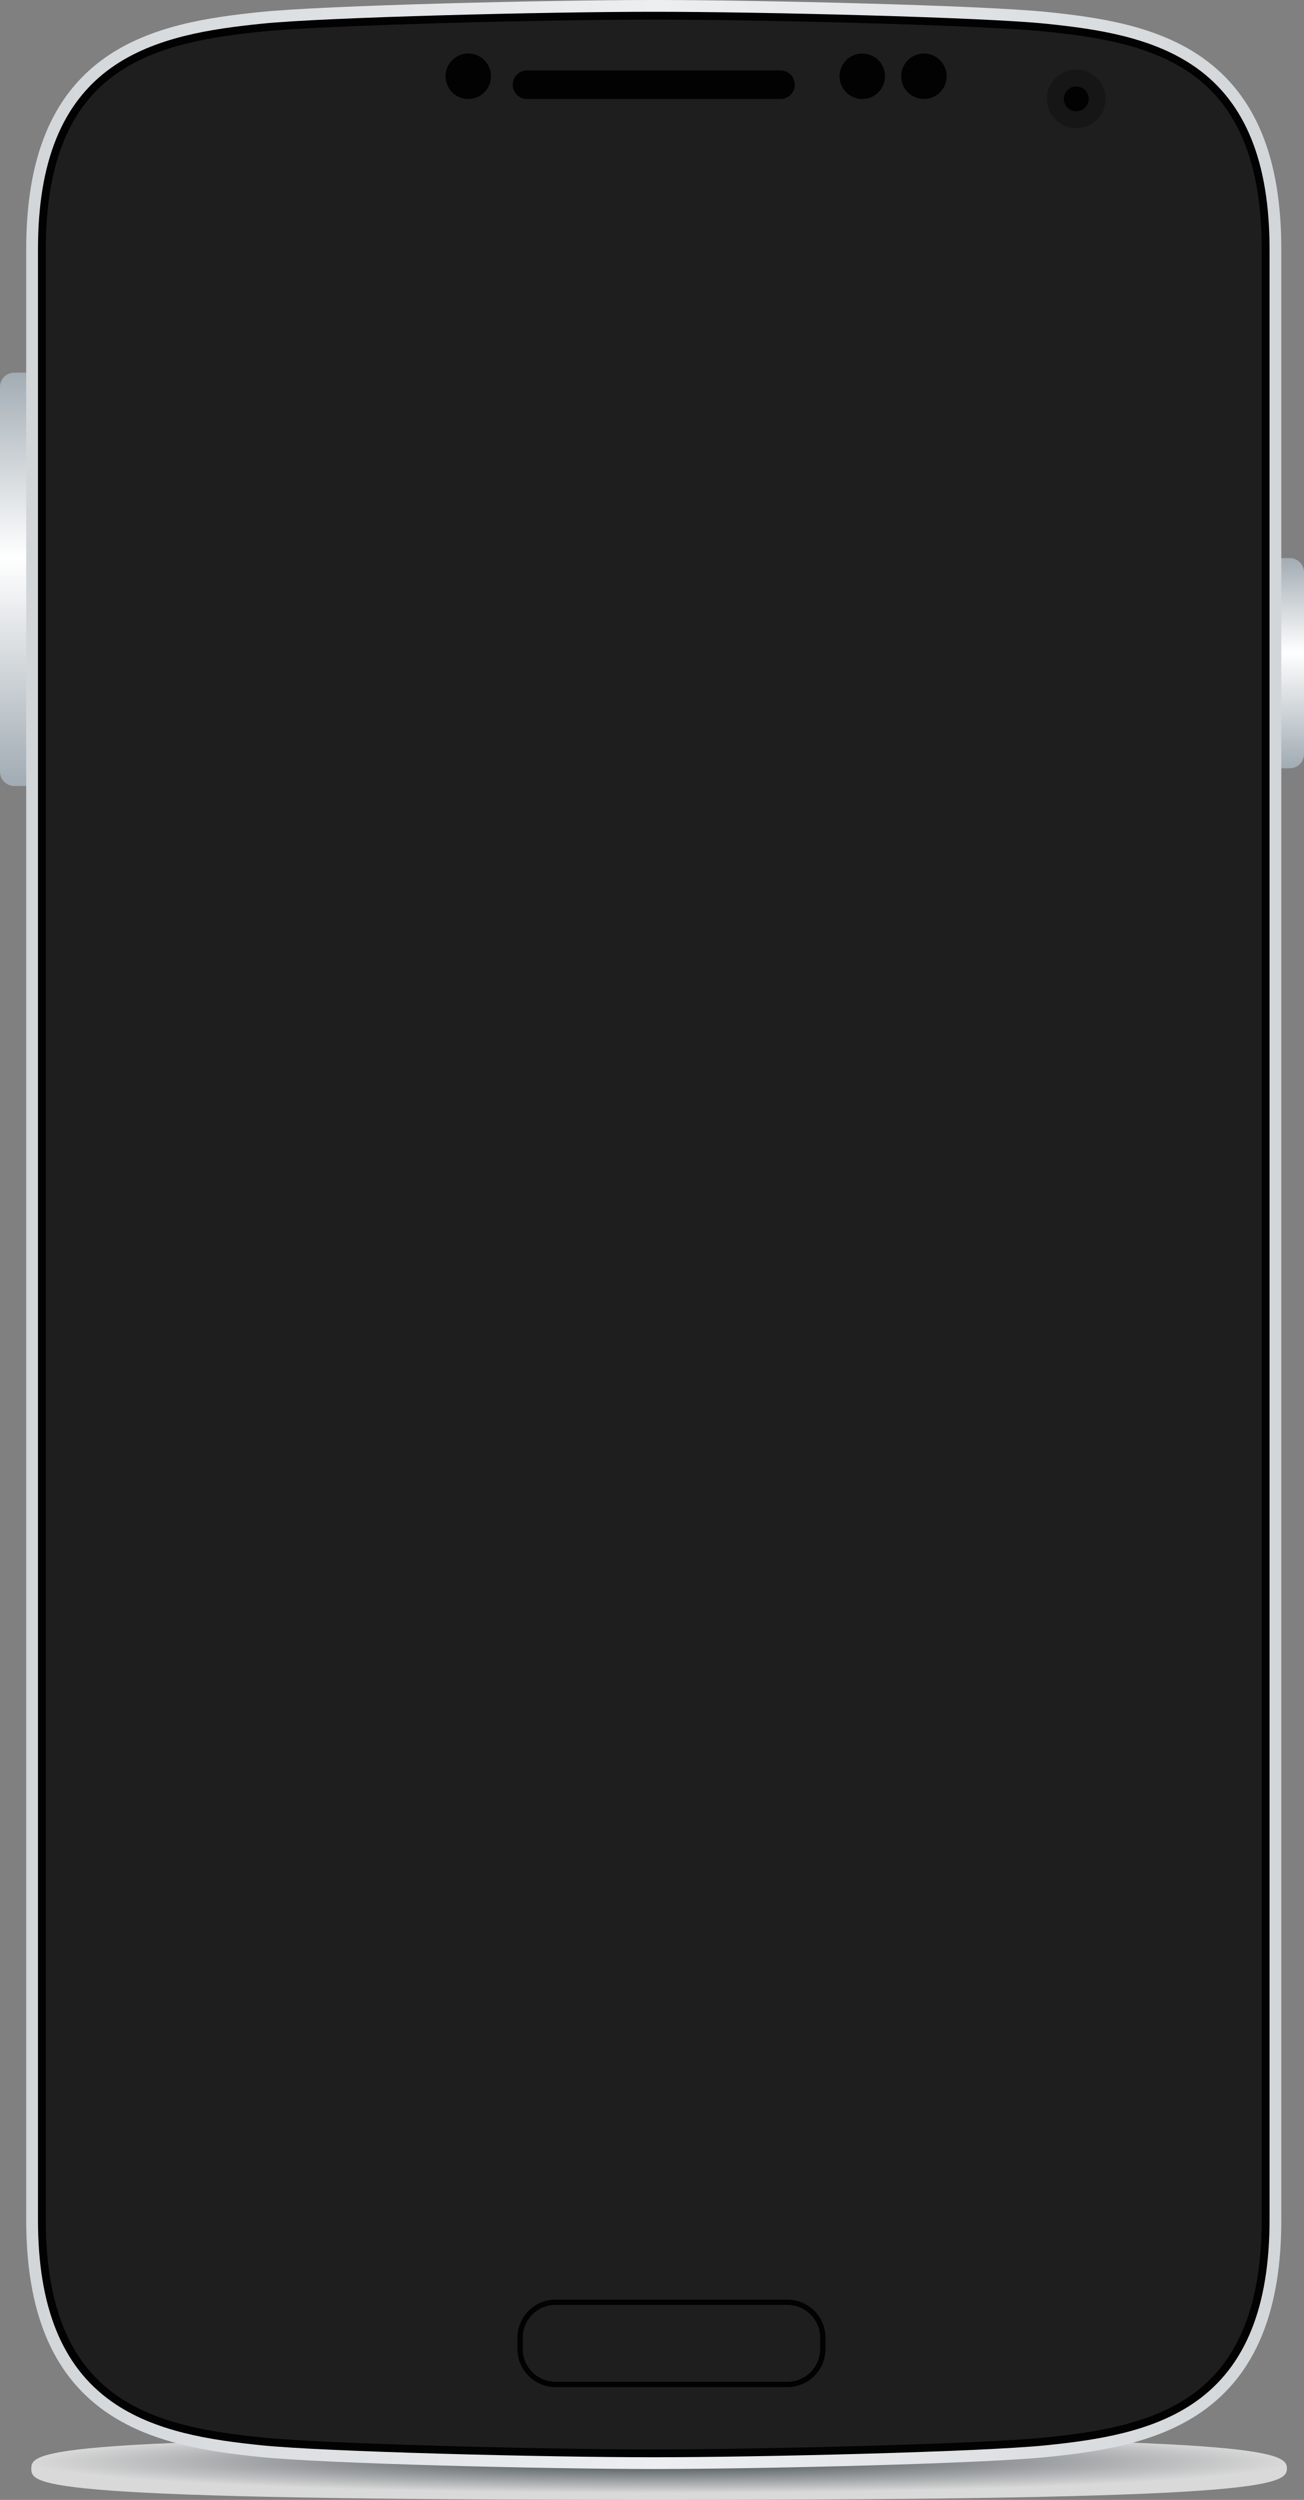 <svg preserveAspectRatio="xMinYMin meet" viewBox="0 0 3234.375 6198.113" width="100%" height="100%" version="1.1" id="Layer_1" xmlns="http://www.w3.org/2000/svg" xmlns:xlink="http://www.w3.org/1999/xlink" x="0px" y="0px" enable-background="new 0 0 3234.375 6198.113"
	 xml:space="preserve">
<rect x="0" y="0" width="3234.375" height="6198.113" fill="#808080" stroke="none"/>
<g>
	<g>
		
			<radialGradient id="SVGID_1_" cx="8660.738" cy="167795.859" r="3381.367" gradientTransform="matrix(0.461 0 0 0.023 -2355.157 2243.889)" gradientUnits="userSpaceOnUse">
			<stop  offset="0.006" style="stop-color:#253138"/>
			<stop  offset="1" style="stop-color:#FFFFFF"/>
		</radialGradient>
		<path opacity="0.7" fill="url(#SVGID_1_)" d="M3192.024,6119.97c0,43.16-57.32,78.144-1557.176,78.144
			c-1544.001,0-1557.184-34.983-1557.184-78.144c0-43.153,38.978-78.137,1557.184-78.137
			C3124.389,6041.833,3192.024,6076.816,3192.024,6119.97z"/>
	</g>
	<g>
		<linearGradient id="SVGID_2_" gradientUnits="userSpaceOnUse" x1="81.974" y1="1948.745" x2="81.974" y2="924.009">
			<stop  offset="0.006" style="stop-color:#A2ACB4"/>
			<stop  offset="0.552" style="stop-color:#FFFFFF"/>
			<stop  offset="1" style="stop-color:#A2ACB4"/>
		</linearGradient>
		<path fill="url(#SVGID_2_)" d="M163.948,1913.613c0,19.322-15.804,35.132-35.126,35.132H35.128
			c-19.317,0-35.128-15.81-35.128-35.132V959.145c0-19.325,15.811-35.136,35.128-35.136h93.693
			c19.322,0,35.126,15.811,35.126,35.136V1913.613z"/>
		<linearGradient id="SVGID_3_" gradientUnits="userSpaceOnUse" x1="3168.499" y1="1904.829" x2="3168.499" y2="1383.675">
			<stop  offset="0.006" style="stop-color:#A2ACB4"/>
			<stop  offset="0.552" style="stop-color:#FFFFFF"/>
			<stop  offset="1" style="stop-color:#A2ACB4"/>
		</linearGradient>
		<path fill="url(#SVGID_3_)" d="M3102.624,1869.694c0,19.322,15.811,35.135,35.125,35.135h61.49
			c19.322,0,35.137-15.812,35.137-35.135v-450.884c0-19.325-15.814-35.136-35.137-35.136h-61.49
			c-19.314,0-35.125,15.811-35.125,35.136V1869.694z"/>
		<linearGradient id="SVGID_4_" gradientUnits="userSpaceOnUse" x1="64.991" y1="3060.784" x2="3178.11" y2="3060.784">
			<stop  offset="0.006" style="stop-color:#D2D6D9"/>
			<stop  offset="0.503" style="stop-color:#EDEEF0"/>
			<stop  offset="1" style="stop-color:#D2D6D9"/>
		</linearGradient>
		<path fill="url(#SVGID_4_)" d="M3178.11,617.832c0-226.023-63.572-381.017-194.324-473.836
			c-113.158-80.349-258.695-101.07-386.232-114.193C2436.34,13.218,1882.651,0,1621.545,0l0,0
			C1360.43,0,806.76,13.218,645.534,29.803C518.006,42.926,372.473,63.647,259.31,143.994
			C128.55,236.815,64.995,391.809,64.995,617.832l-0.004,4885.901c0,226.021,63.564,381.016,194.319,473.836
			c113.163,80.348,258.696,101.071,386.233,114.192c161.217,16.584,714.902,29.807,976.002,29.807l0,0
			c261.117,0,814.795-13.223,976.016-29.807c127.529-13.121,273.066-33.845,386.225-114.192
			c130.766-92.82,194.32-247.815,194.32-473.836L3178.11,617.832z"/>
		<path fill="#020202" d="M1621.545,29.197c-264.172,0-816.701,13.569-973.022,29.65c-123.834,12.741-264.94,32.722-372.31,108.955
			C153.728,254.745,94.191,401.951,94.191,617.832l-0.004,4885.901c0,215.869,59.54,363.073,182.026,450.027
			c107.383,76.242,248.488,96.221,372.315,108.955c156.307,16.083,708.837,29.654,973.017,29.654
			c264.182,0,816.721-13.571,973.031-29.654c123.822-12.734,264.926-32.713,372.305-108.95
			c122.488-86.951,182.027-234.152,182.027-450.032l0.004-4885.901c0-215.873-59.543-363.077-182.023-450.026
			c-107.369-76.236-248.49-96.217-372.328-108.958C2438.256,42.767,1885.727,29.197,1621.545,29.197z"/>
		<path fill="#1E1E1E" d="M1621.545,48.662c-263.786,0-815.247,13.524-971.031,29.548C529.149,90.697,391,110.173,287.48,183.675
			c-116.965,83.027-173.823,225.042-173.823,434.157l-0.006,4885.901c0,209.104,56.86,351.116,173.829,434.153
			c103.525,73.512,241.674,92.981,363.044,105.466c155.746,16.027,707.217,29.552,971.021,29.552
			c263.805,0,815.281-13.524,971.039-29.552c121.357-12.484,259.502-31.954,363.025-105.459
			c116.975-83.035,173.836-225.048,173.836-434.16l0.004-4885.901c0-209.106-56.861-351.119-173.828-434.155
			c-103.521-73.504-241.68-92.979-363.049-105.467C2436.801,62.187,1885.342,48.662,1621.545,48.662z"/>
		<g>
			<path fill="#020202" d="M2195.151,189.08c0,31.141-25.238,56.387-56.393,56.387c-31.146,0-56.389-25.246-56.389-56.387
				c0-31.143,25.242-56.389,56.389-56.389C2169.913,132.691,2195.151,157.938,2195.151,189.08z"/>
			<path fill="#020202" d="M2348.014,189.08c0,31.141-25.238,56.387-56.381,56.387c-31.154,0-56.389-25.246-56.389-56.387
				c0-31.143,25.234-56.389,56.389-56.389C2322.776,132.691,2348.014,157.938,2348.014,189.08z"/>
			<path fill="#020202" d="M1217.87,189.08c0,31.141-25.237,56.387-56.369,56.387c-31.145,0-56.397-25.246-56.397-56.387
				c0-31.143,25.253-56.389,56.397-56.389C1192.633,132.691,1217.87,157.938,1217.87,189.08z"/>
			<path fill="#161616" d="M2742.231,245.119c0,40.189-32.58,72.771-72.773,72.771c-40.186,0-72.779-32.581-72.779-72.771
				c0-40.188,32.594-72.767,72.779-72.767C2709.651,172.353,2742.231,204.931,2742.231,245.119z"/>
			<path fill="#020202" d="M2700.204,245.119c0,16.978-13.762,30.744-30.746,30.744c-16.975,0-30.746-13.767-30.746-30.744
				c0-16.977,13.771-30.741,30.746-30.741C2686.442,214.378,2700.204,228.143,2700.204,245.119z"/>
			<g>
				<path fill="#1E1E1E" d="M2040.903,5824.045c0,48.312-39.527,87.839-87.84,87.839h-575.178c-48.31,0-87.843-39.527-87.843-87.839
					v-28.095c0-48.31,39.533-87.836,87.843-87.836h575.178c48.312,0,87.84,39.526,87.84,87.836V5824.045z"/>
				<g>
					<path fill="#020202" d="M1953.063,5918.473h-575.178c-52.078,0-94.435-42.362-94.435-94.428v-28.095
						c0-52.062,42.356-94.424,94.435-94.424h575.178c52.064,0,94.426,42.361,94.426,94.424v28.095
						C2047.489,5876.11,2005.127,5918.473,1953.063,5918.473z M1377.885,5714.698c-44.803,0-81.252,36.449-81.252,81.252v28.095
						c0,44.805,36.449,81.253,81.252,81.253h575.178c44.803,0,81.248-36.448,81.248-81.253v-28.095
						c0-44.803-36.445-81.252-81.248-81.252H1377.885z"/>
				</g>
				<path fill="#020202" d="M1971.305,210.331c0,19.323-15.807,35.136-35.131,35.136h-629.249
					c-19.332,0-35.143-15.812-35.143-35.136v-0.478c0-19.321,15.811-35.135,35.143-35.135h629.249
					c19.324,0,35.131,15.813,35.131,35.135V210.331z"/>
			</g>
		</g>
	</g>
</g>
</svg>
